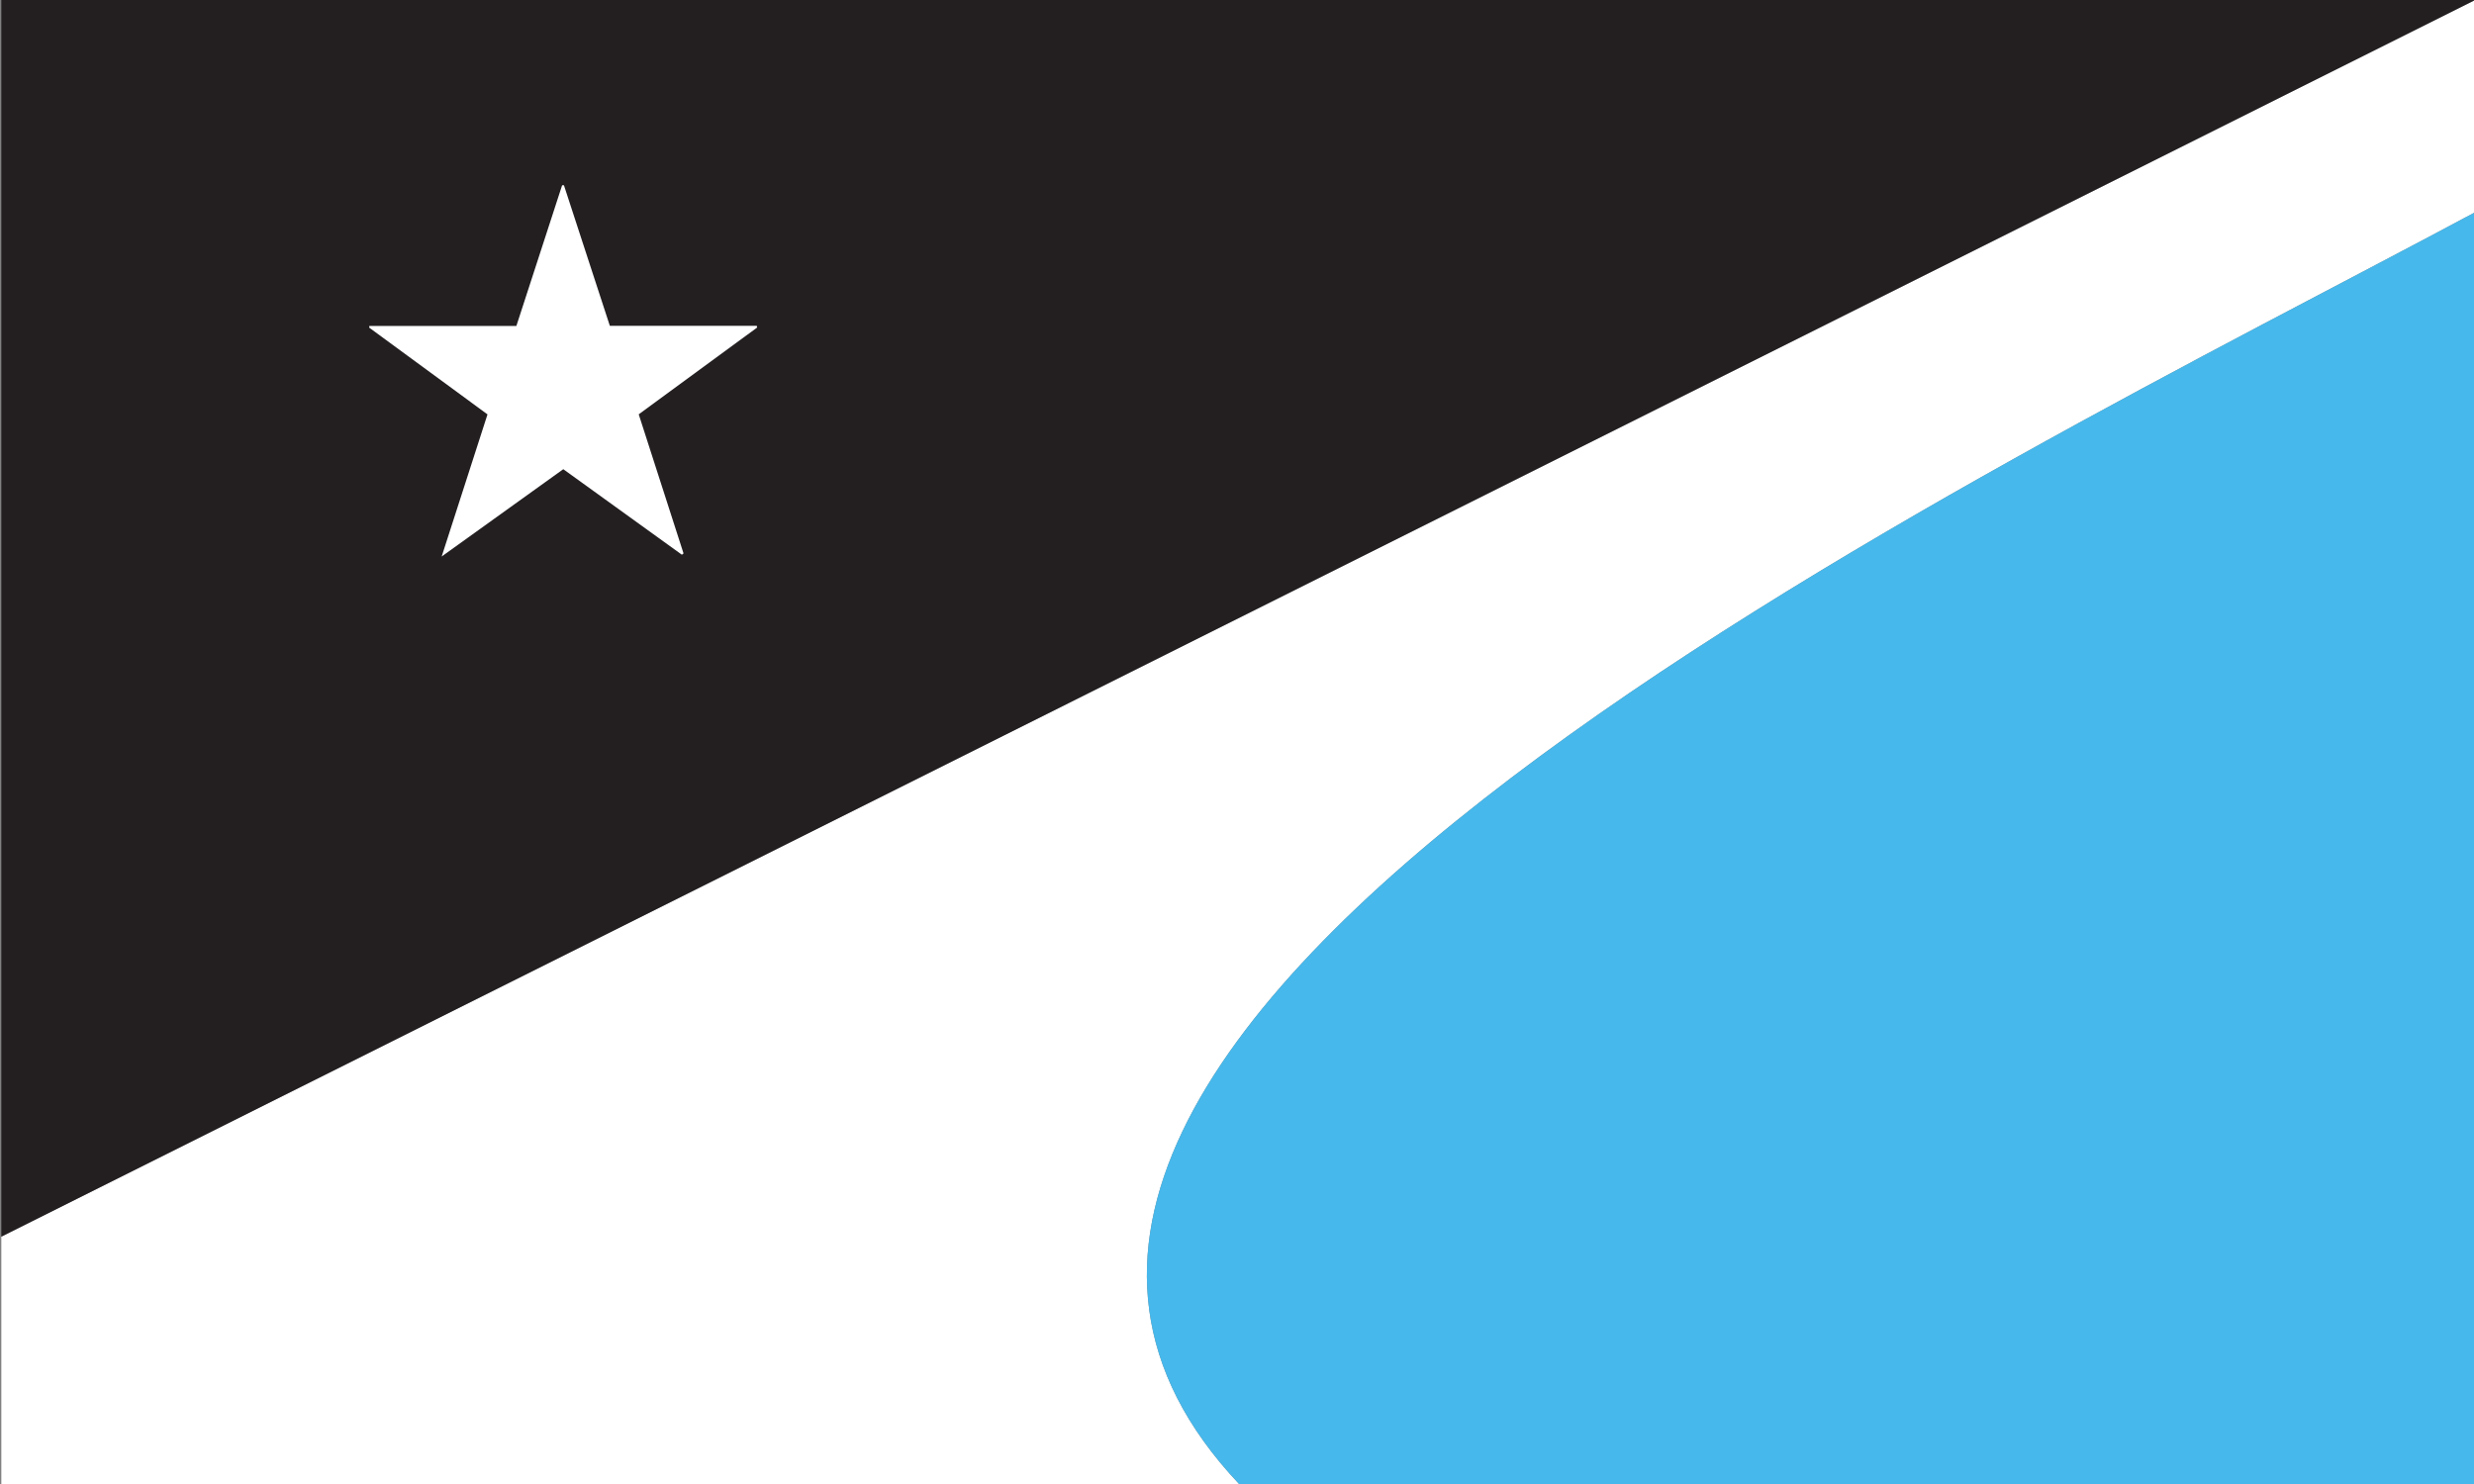 <?xml version="1.0" encoding="UTF-8" standalone="no"?>
<svg
   xmlns:dc="http://purl.org/dc/elements/1.1/"
   xmlns:cc="http://creativecommons.org/ns#"
   xmlns:rdf="http://www.w3.org/1999/02/22-rdf-syntax-ns#"
   xmlns:svg="http://www.w3.org/2000/svg"
   xmlns="http://www.w3.org/2000/svg"
   xmlns:sodipodi="http://sodipodi.sourceforge.net/DTD/sodipodi-0.dtd"
   xmlns:inkscape="http://www.inkscape.org/namespaces/inkscape"
   sodipodi:docname="flag.svg"
   inkscape:version="1.0beta1 (32d4812, 2019-09-19)"
   id="svg8"
   version="1.1"
   viewBox="0 0 304.8 182.88"
   height="182.88mm"
   width="304.8mm">
  <rect x="0" y="0" width="304.8" height="182.88" fill="#808080" stroke="none"/>
  <defs
     id="defs2">
    <clipPath
       clipPathUnits="userSpaceOnUse"
       id="clipPath48">
      <path
         d="M 0,792 H 1224 V 0 H 0 Z"
         id="path46"
         inkscape:connector-curvature="0" />
    </clipPath>
    <clipPath
       clipPathUnits="userSpaceOnUse"
       id="clipPath282">
      <path
         d="M 0,792 H 1224 V 0 H 0 Z"
         id="path280"
         inkscape:connector-curvature="0" />
    </clipPath>
    <clipPath
       id="clipPath48-6"
       clipPathUnits="userSpaceOnUse">
      <path
         inkscape:connector-curvature="0"
         id="path46-0"
         d="M 0,792 H 1224 V 0 H 0 Z" />
    </clipPath>
  </defs>
  <sodipodi:namedview
     inkscape:window-maximized="0"
     inkscape:window-y="23"
     inkscape:window-x="0"
     inkscape:window-height="781"
     inkscape:window-width="1440"
     showgrid="false"
     inkscape:document-rotation="0"
     inkscape:current-layer="layer1"
     inkscape:document-units="mm"
     inkscape:cy="249.61706"
     inkscape:cx="576.00018"
     inkscape:zoom="0.35"
     inkscape:pageshadow="2"
     inkscape:pageopacity="0.0"
     borderopacity="1.0"
     bordercolor="#666666"
     pagecolor="#ffffff"
     id="base" />
  <g
     transform="translate(22.679,-127.898)"
     id="layer1"
     inkscape:groupmode="layer"
     inkscape:label="Layer 1">
    <g
       id="g36"
       inkscape:label="DetroitRiseFlag_Guidelines_07302019"
       transform="matrix(0.353,0,0,-0.353,-280.912,309.033)">
      <g
         transform="translate(408,-98.546)"
         id="g42">
        <g
           clip-path="url(#clipPath48-6)"
           id="g44">
          <g
             transform="translate(1188,537.905)"
             id="g50">
            <path
               inkscape:connector-curvature="0"
               id="path52"
               style="fill:#ffffff;fill-opacity:1;fill-rule:nonzero;stroke:none"
               d="m 0,0 v 74.081 l -864,-432.026 v -86.36 h 431.999 C -581.099,-286.126 -173.517,-93.034 0,0" />
          </g>
          <g
             transform="translate(1188,537.905)"
             id="g54">
            <path
               inkscape:connector-curvature="0"
               id="path56"
               style="fill:#47b8eb;fill-opacity:1;fill-rule:nonzero;stroke:none"
               d="M 0,0 C -173.517,-93.034 -581.099,-286.126 -432.001,-444.305 H 0 Z" />
          </g>
          <g
             transform="translate(1188,612)"
             id="g58">
            <path
               inkscape:connector-curvature="0"
               id="path60"
               style="fill:#231f20;fill-opacity:1;fill-rule:nonzero;stroke:none"
               d="M 0,0 H -864 V -432.04 L 0,-0.014 Z" />
          </g>
          <g
             transform="translate(536.379,497.935)"
             id="g62">
            <path
               inkscape:connector-curvature="0"
               id="path64"
               style="fill:#ffffff;fill-opacity:1;fill-rule:nonzero;stroke:none"
               d="m 0,0 h 51.277 l 0.141,-0.596 c -13.686,-10.035 -27.371,-20.07 -41.335,-30.309 5.25,-16.299 10.444,-32.426 15.638,-48.553 -0.192,-0.152 -0.384,-0.304 -0.575,-0.456 -13.674,9.863 -27.348,19.725 -41.395,29.856 -13.864,-9.954 -27.802,-19.962 -42.446,-30.477 5.444,16.887 10.642,33.009 15.994,49.611 -13.74,10.081 -27.505,20.18 -41.27,30.278 0.012,0.196 0.024,0.392 0.035,0.587 h 51.311 c 5.422,16.682 10.694,32.901 15.967,49.12 0.212,10e-4 0.425,0.002 0.637,0.004 C -10.736,32.881 -5.452,16.698 0,0" />
          </g>
        </g>
      </g>
    </g>
  </g>
</svg>
